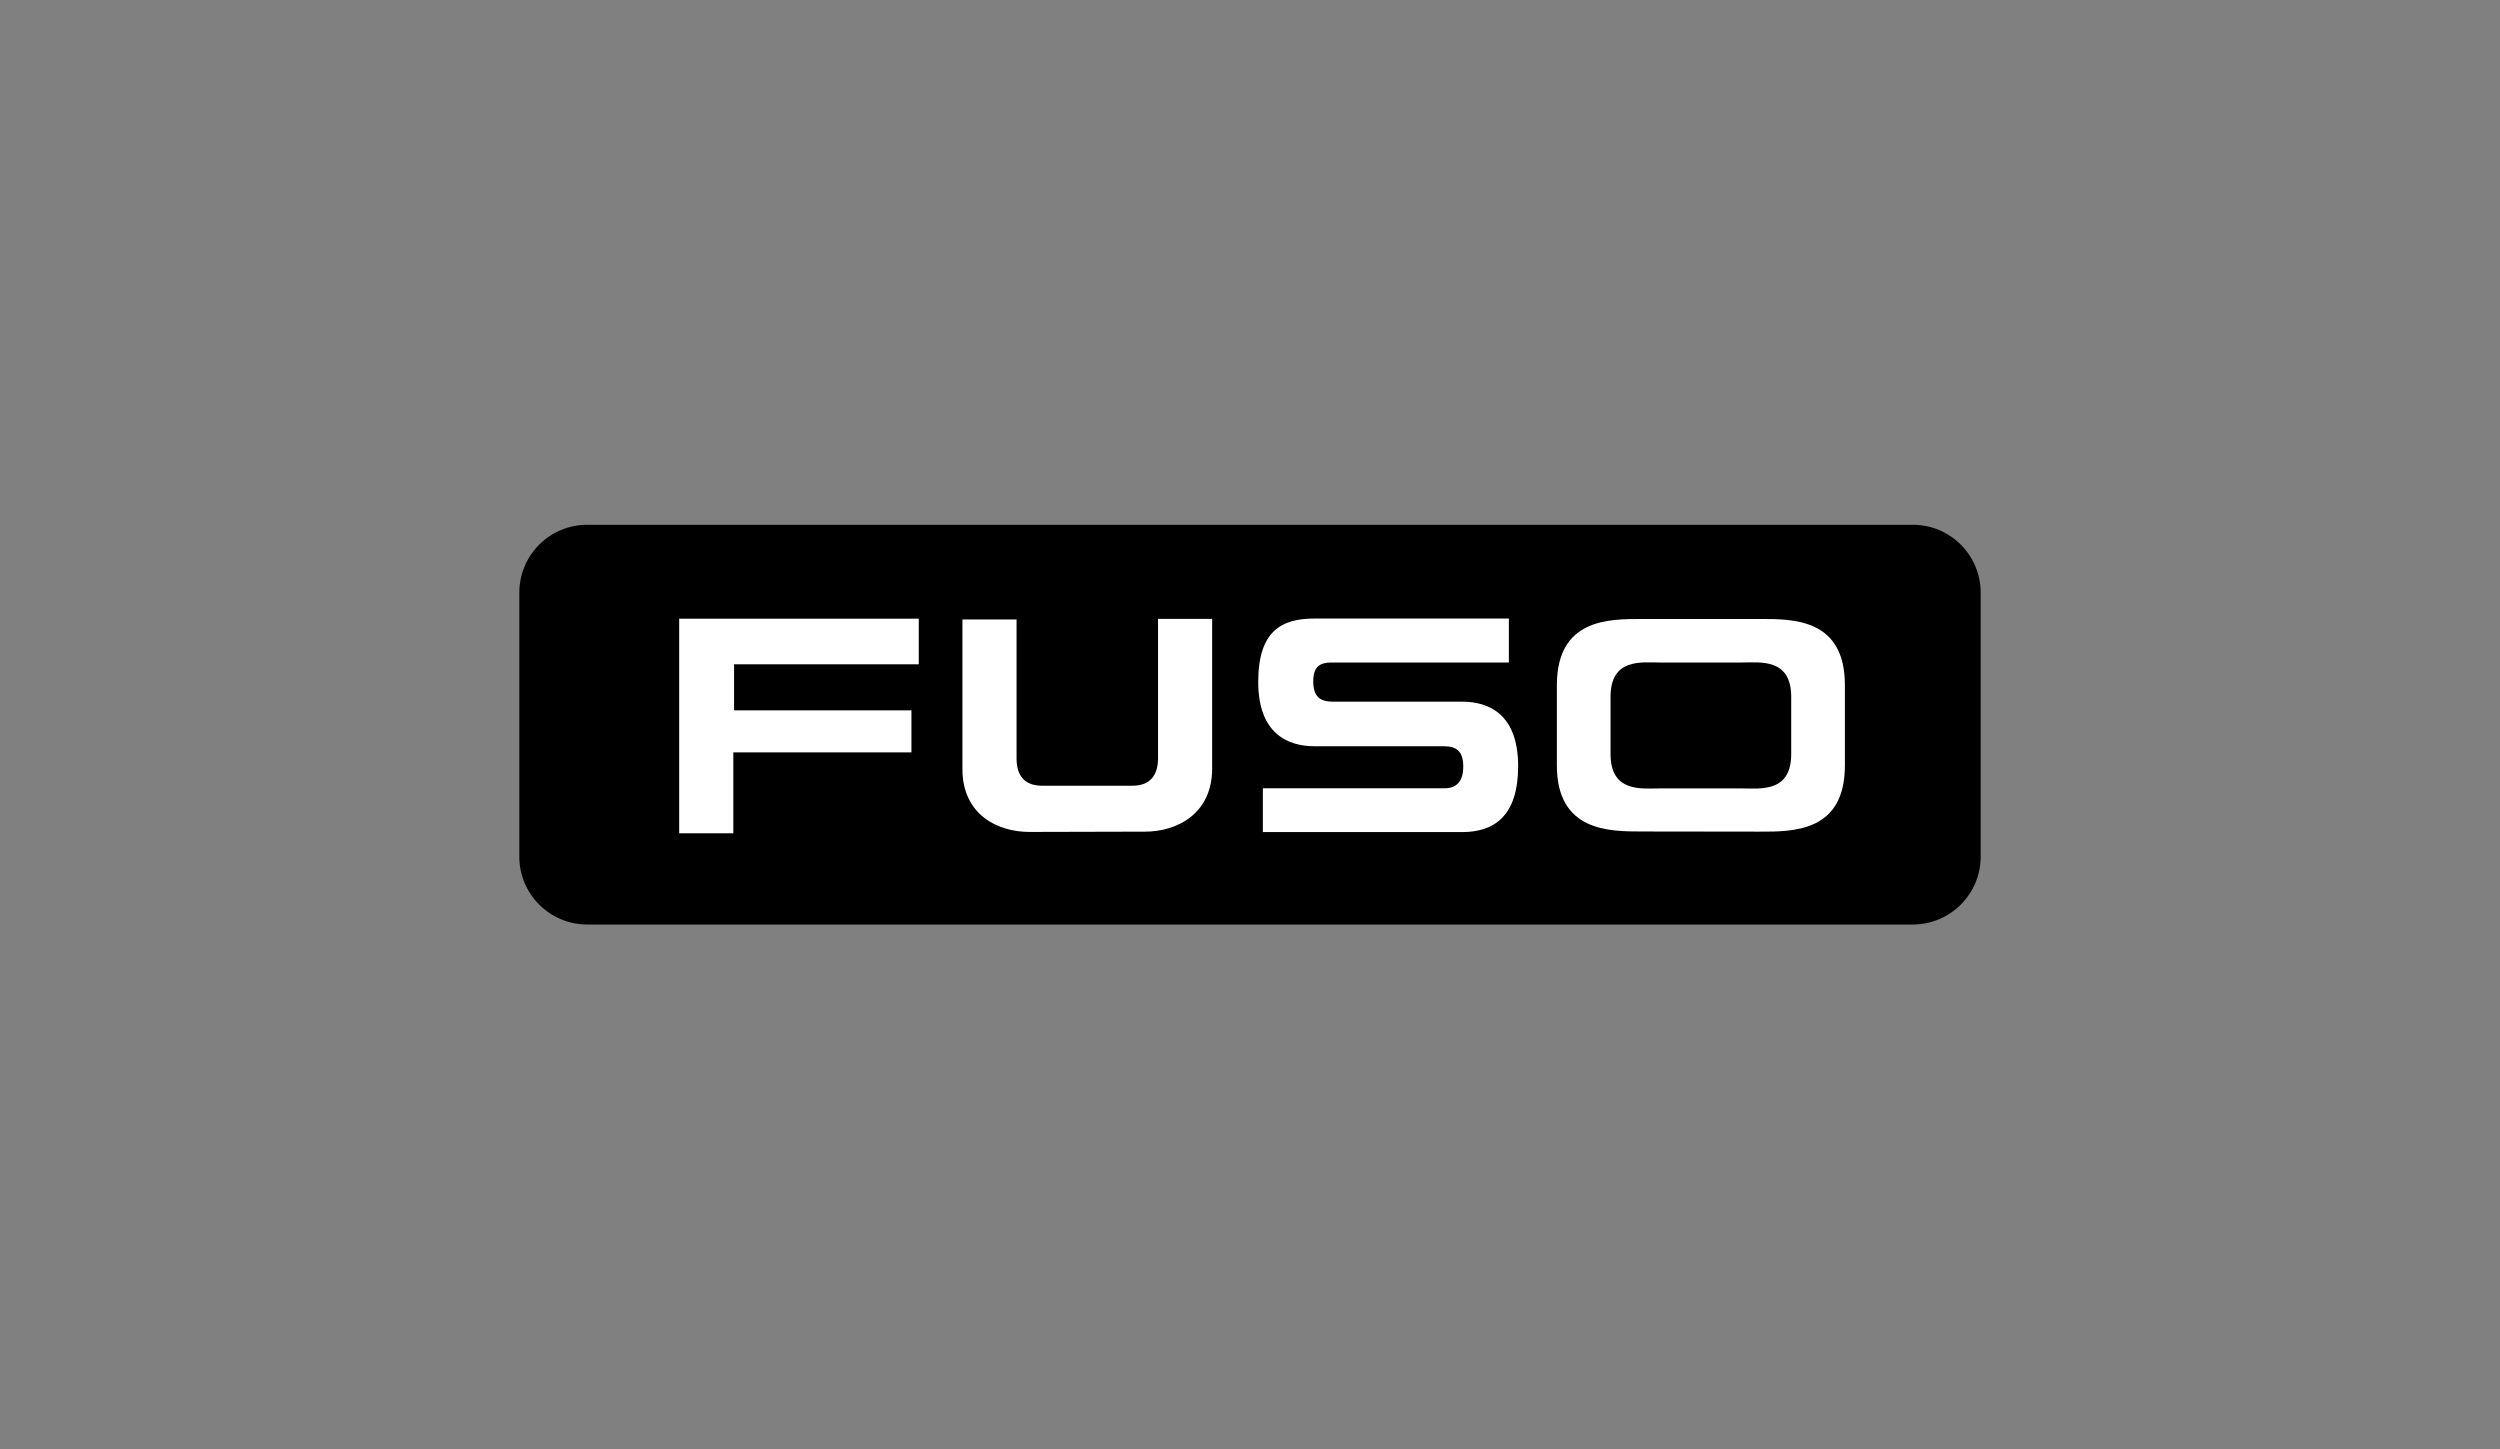 <svg width="207" height="120" viewBox="0 0 207 120" fill="none" xmlns="http://www.w3.org/2000/svg">
<rect x="0" y="0" width="207" height="120" fill="#808080" stroke="none"/>
<path d="M158.378 43.451H48.622C45.517 43.451 43 45.968 43 49.073V70.927C43 74.032 45.517 76.549 48.622 76.549H158.378C161.483 76.549 164 74.032 164 70.927V49.073C164 45.968 161.483 43.451 158.378 43.451Z" fill="black"/>
<path d="M76.073 51.227H56.237V68.996H60.719V62.297H75.467V58.818H60.781V55.004H76.073V51.227Z" fill="white"/>
<path d="M85.236 68.884C82.636 68.884 79.689 67.485 79.689 63.672V51.289H84.171V62.805C84.171 64.142 84.766 65.058 86.289 65.058H93.768C95.303 65.058 95.885 64.105 95.885 62.78V51.24H100.367V63.622C100.367 67.423 97.408 68.86 94.82 68.86L85.236 68.884Z" fill="white"/>
<path d="M119.548 61.789H108.837C106.608 61.789 104.181 60.724 104.181 56.465C104.181 52.205 106.15 51.215 108.837 51.215H124.934V54.855H110.273C109.283 54.855 108.738 55.19 108.738 56.415C108.738 57.641 109.258 58.099 110.372 58.099H121.071C123.299 58.099 125.702 59.152 125.702 63.436C125.702 67.51 123.77 68.897 121.058 68.897H104.565V65.269H119.622C120.6 65.269 121.157 64.699 121.157 63.473C121.157 62.248 120.65 61.789 119.548 61.789Z" fill="white"/>
<path d="M135.942 68.847C133.242 68.847 128.909 68.847 128.909 63.374V56.737C128.909 51.215 133.242 51.252 135.942 51.252H145.711C148.423 51.252 152.757 51.19 152.757 56.725V63.387C152.757 68.922 148.423 68.86 145.711 68.86L135.942 68.847ZM144.25 65.281C145.724 65.281 148.312 65.653 148.312 62.446V57.691C148.312 54.484 145.724 54.855 144.25 54.855H137.415C135.929 54.855 133.354 54.484 133.354 57.691V62.433C133.354 65.64 135.929 65.281 137.415 65.281H144.25Z" fill="white"/>
</svg>
